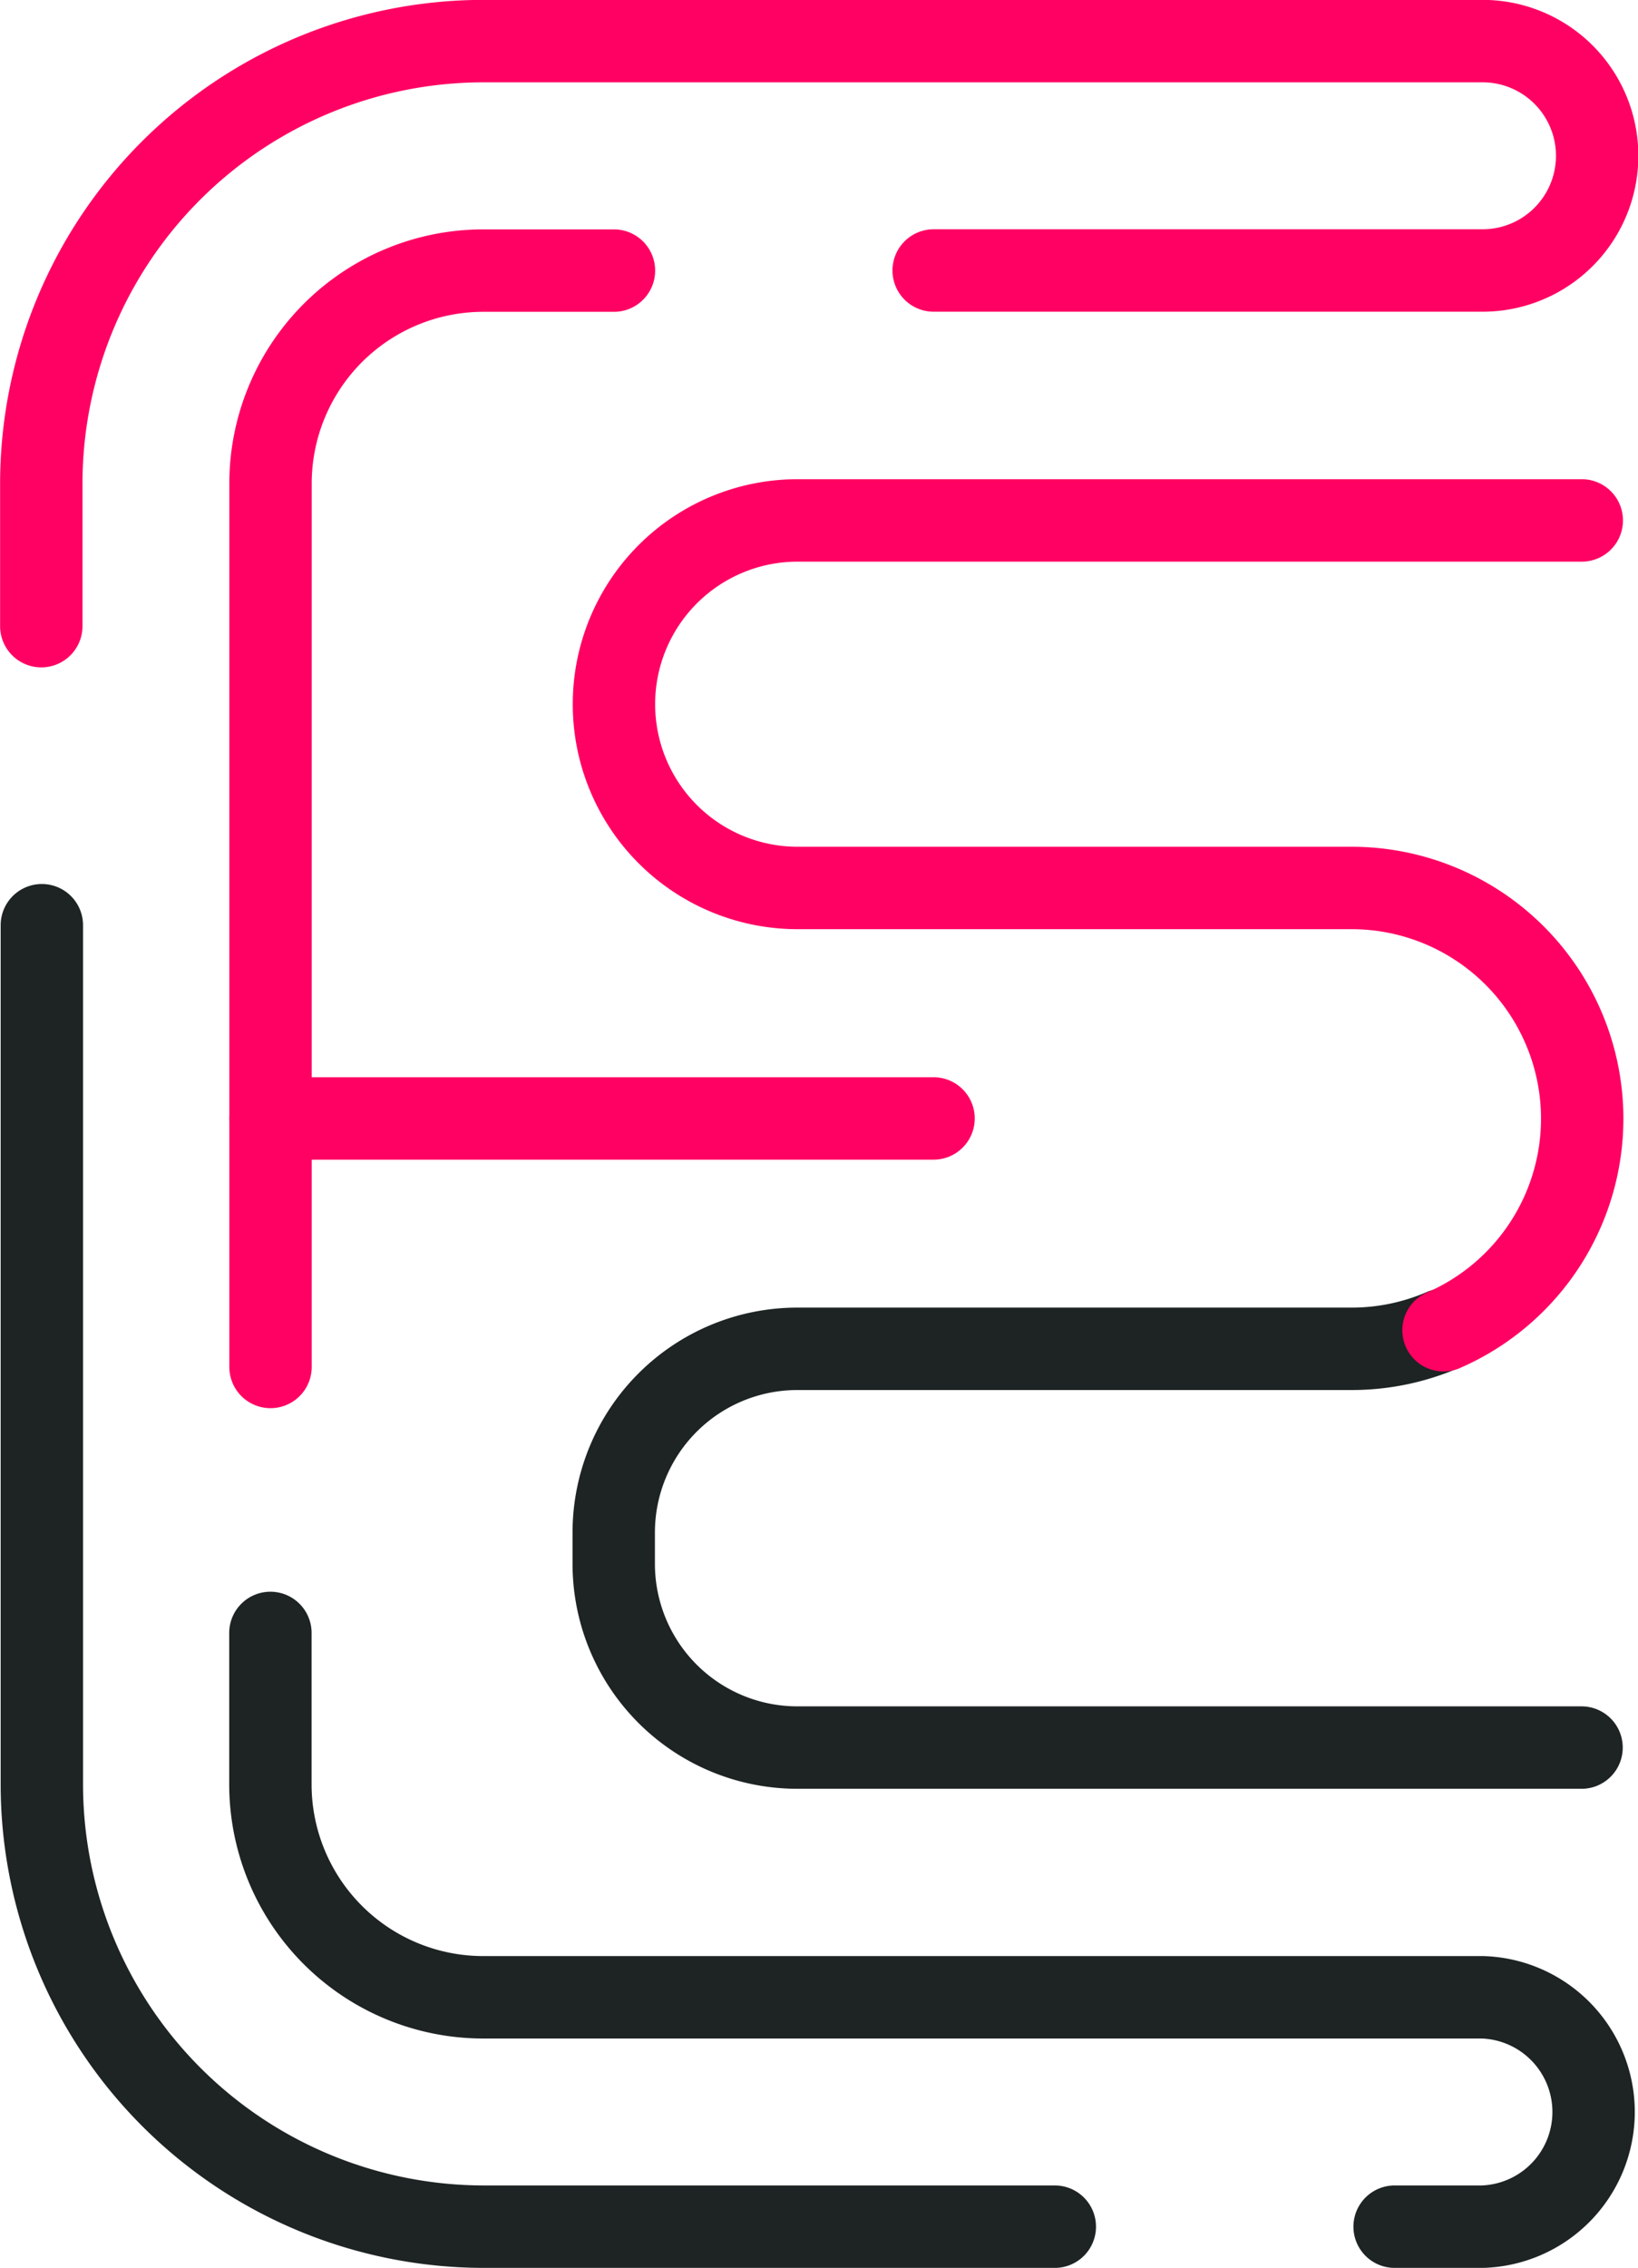 <svg xmlns="http://www.w3.org/2000/svg" width="14.914" height="20.634" viewBox="0 0 14.914 20.634">
  <g id="_24x24_Dark_Logo" data-name="24x24_Dark_Logo" transform="translate(-7296.289 676.939)">
    <g id="g120" transform="translate(7301.878 -664.839)">
      <path id="path122" d="M-37.936,0a2.089,2.089,0,0,1-.834.172h-5.044a1.672,1.672,0,0,0-1.672,1.672v.283A1.672,1.672,0,0,0-43.814,3.8h7.14" transform="translate(45.485)" fill="none" stroke="#1e2323" stroke-linecap="round" stroke-linejoin="round" stroke-miterlimit="10" stroke-width="0.75"/>
    </g>
    <g id="g124" transform="translate(7301.878 -672.204)">
      <path id="path126" d="M-44.282,0h-7.14a1.672,1.672,0,0,0-1.672,1.672,1.672,1.672,0,0,0,1.672,1.672h5.044a2.1,2.1,0,0,1,2.1,2.1,2.1,2.1,0,0,1-1.263,1.924" transform="translate(53.095)" fill="none" stroke="#ff0063" stroke-linecap="round" stroke-linejoin="round" stroke-miterlimit="10" stroke-width="0.75"/>
    </g>
    <g id="g128" transform="translate(7296.665 -668.521)">
      <path id="path130" d="M-46.367-59.505h-5.2a4.027,4.027,0,0,1-4.023-4.023v-7.818" transform="translate(55.595 71.346)" fill="none" stroke="#1e2323" stroke-linecap="round" stroke-linejoin="round" stroke-miterlimit="10" stroke-width="0.75"/>
    </g>
    <g id="g132" transform="translate(7298.751 -662.082)">
      <path id="path134" d="M0,0V1.379A1.938,1.938,0,0,0,1.936,3.315h9.1a1.044,1.044,0,0,1,0,2.087h-.8" fill="none" stroke="#1e2323" stroke-linecap="round" stroke-linejoin="round" stroke-miterlimit="10" stroke-width="0.75"/>
    </g>
    <g id="g136" transform="translate(7298.751 -674.477)">
      <path id="path138" d="M-15.715,0h-1.191a1.938,1.938,0,0,0-1.936,1.936V9.975" transform="translate(18.843)" fill="none" stroke="#ff0063" stroke-linecap="round" stroke-linejoin="round" stroke-miterlimit="10" stroke-width="0.75"/>
    </g>
    <g id="g140" transform="translate(7296.665 -676.564)">
      <path id="path142" d="M0-26.742v-1.3a4.028,4.028,0,0,1,4.023-4.023h9.1a1.043,1.043,0,0,1,1.043,1.043,1.043,1.043,0,0,1-1.043,1.044H8.125" transform="translate(0 32.064)" fill="none" stroke="#ff0063" stroke-linecap="round" stroke-linejoin="round" stroke-miterlimit="10" stroke-width="0.75"/>
    </g>
    <g id="g144" transform="translate(7298.751 -666.763)">
      <path id="path146" d="M-30.343,0h-6.038" transform="translate(36.381)" fill="none" stroke="#ff0063" stroke-linecap="round" stroke-linejoin="round" stroke-miterlimit="10" stroke-width="0.75"/>
    </g>
  </g>
</svg>
